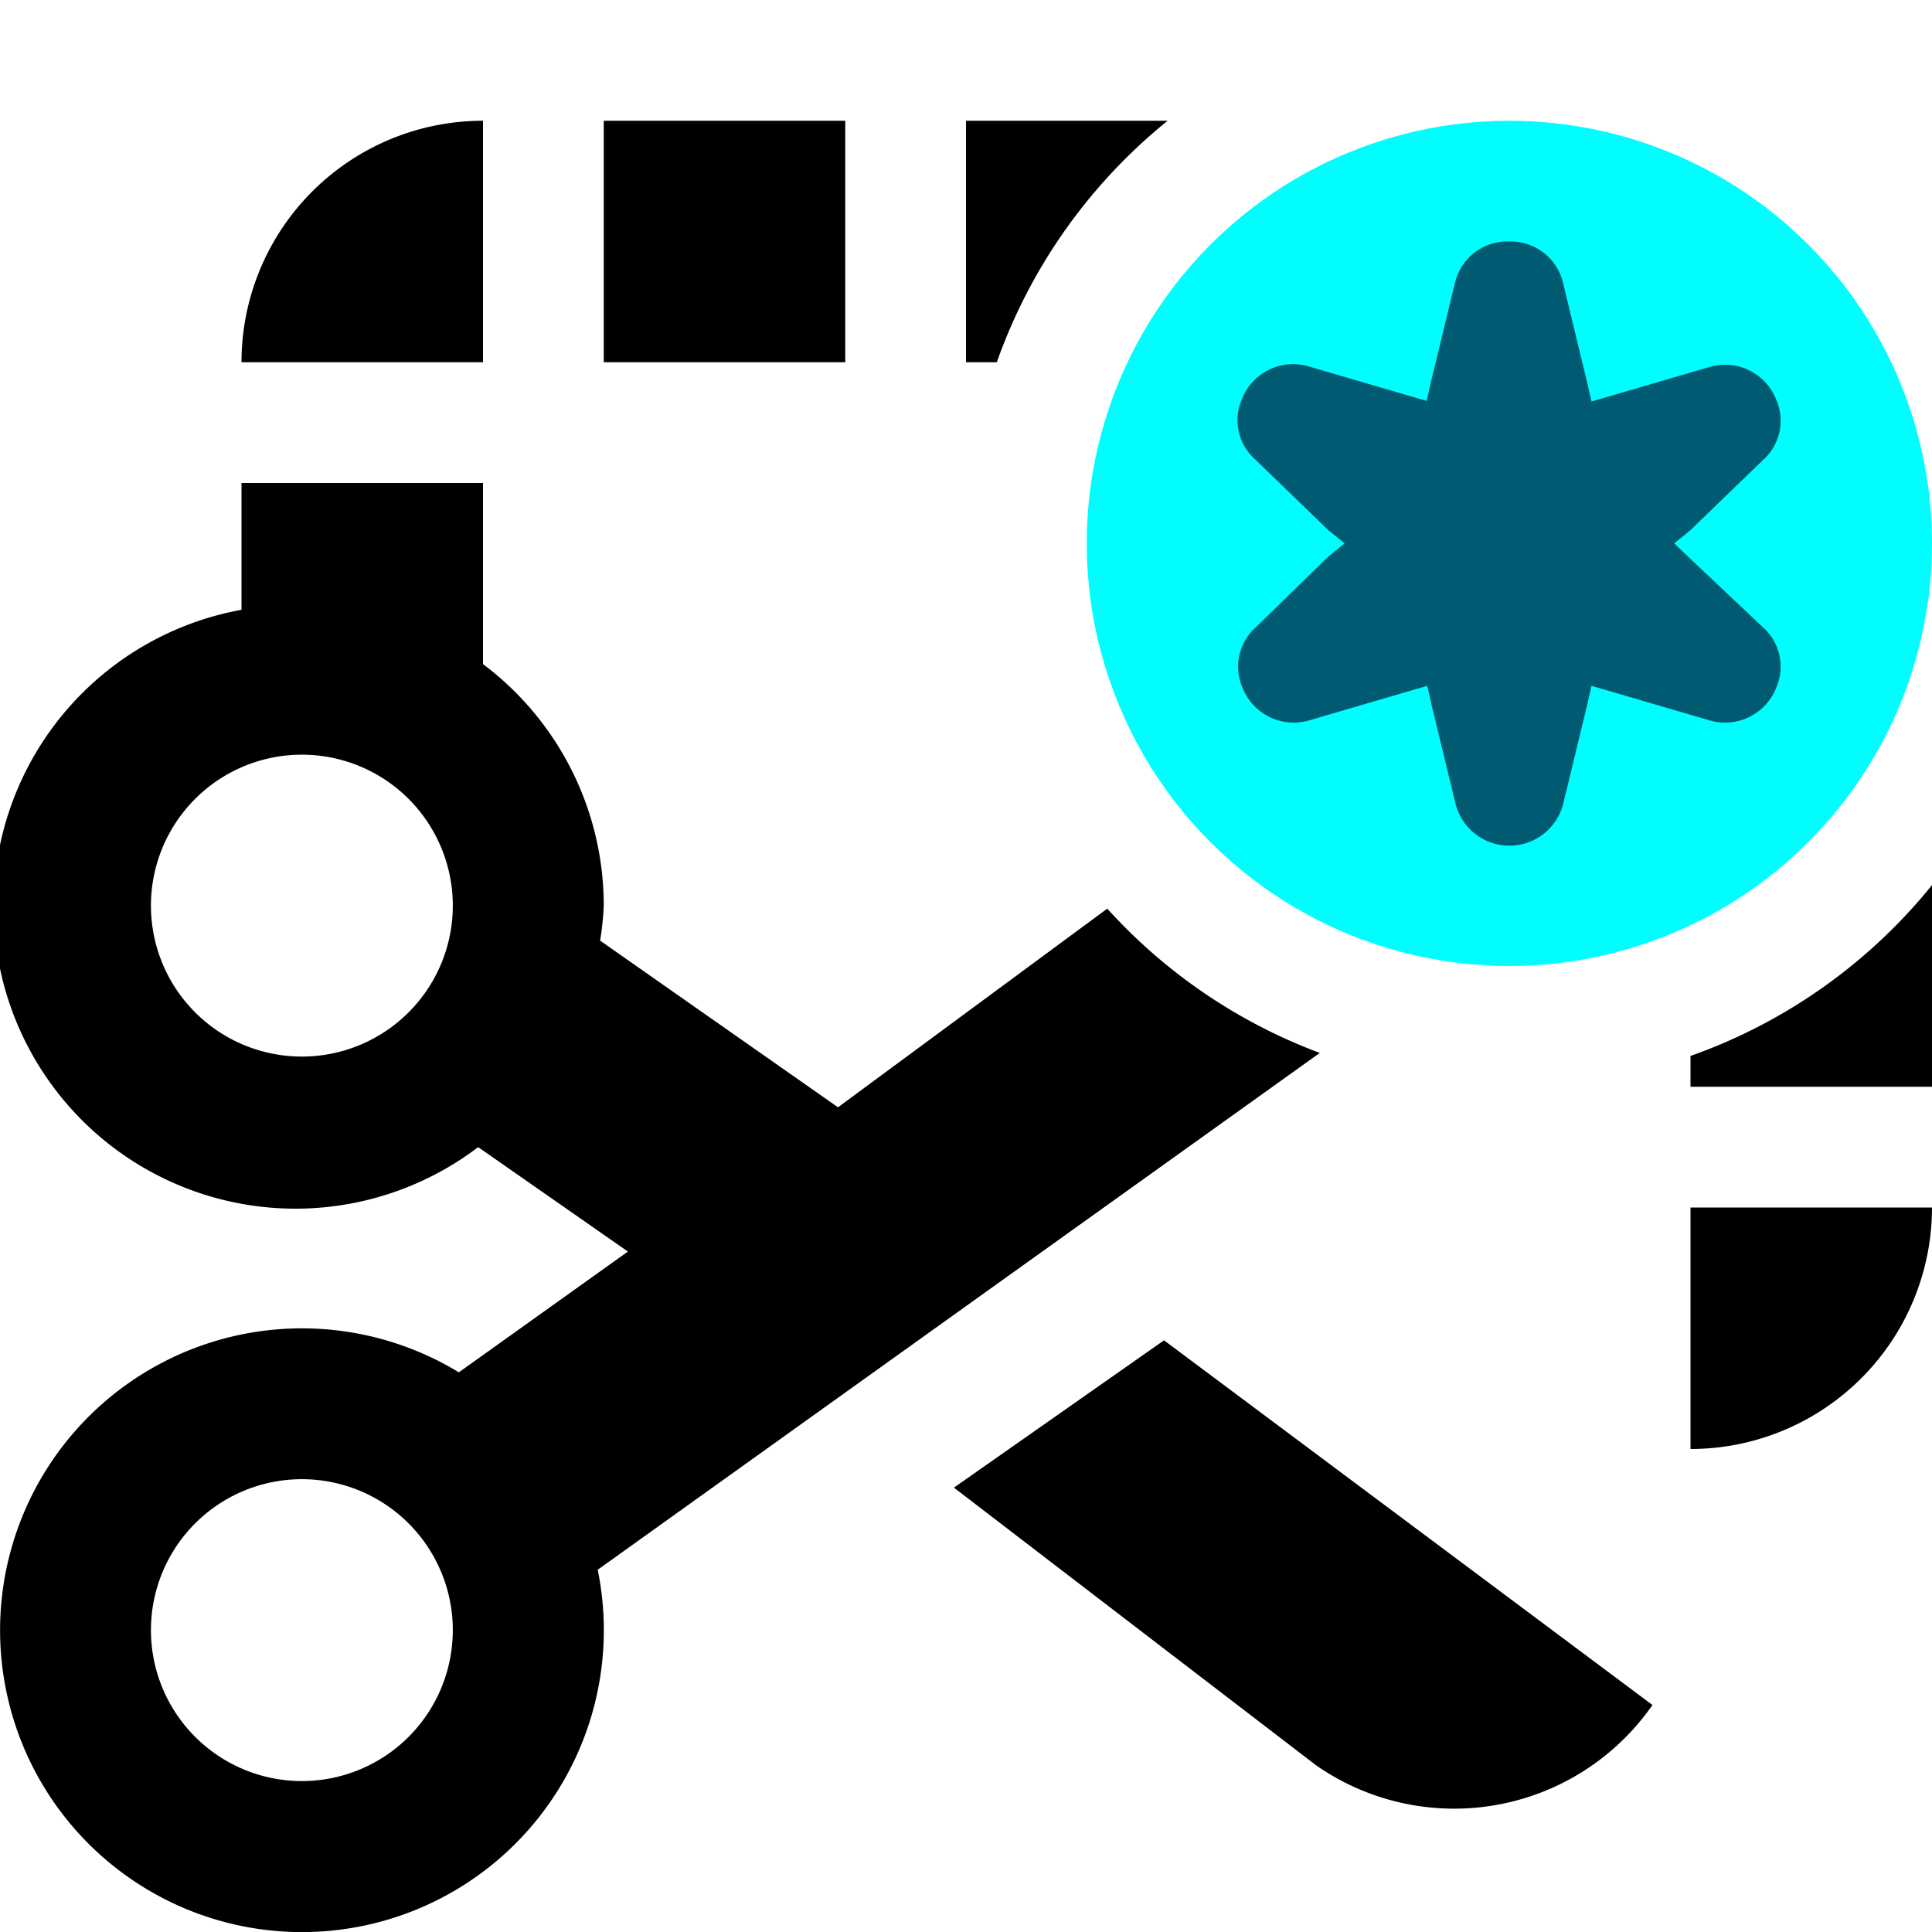 <svg data-name="Layer 1" xmlns="http://www.w3.org/2000/svg" viewBox="0 0 32 32" width="32" height="32"><title>icon-starred-32-v2</title><path fill="context-fill" d="M8 2a4 4 0 0 0-4 4h4zm6 0h-4v4h4zm14 22a4 4 0 0 0 4-4h-4zm-12.2.64l6 4.6a4 4 0 0 0 5.57-1l-8.09-6.04zM21.86 17.44L9.9 26a5 5 0 1 1-2.3-3.27l2.8-2L7.92 19A5 5 0 1 1 4 10.1V8h4v3a5 5 0 0 1 2 4 5 5 0 0 1-.06.58l3.94 2.76 4.46-3.29a9 9 0 0 0 3.52 2.39zM5 17.5A2.5 2.5 0 1 0 2.5 15 2.5 2.5 0 0 0 5 17.5zm0 12A2.5 2.5 0 1 0 2.5 27 2.5 2.5 0 0 0 5 29.5zM16.51 6H16V2h3.34a9 9 0 0 0-2.83 4zM28 17.49V18h4v-3.34a9 9 0 0 1-4 2.83z"/><circle fill="#00feff" cx="25" cy="9" r="7"/><path fill="#005a71" d="M25 4a.89.89 0 0 1 .89.69l.4 1.65.07.31.31-.09 1.64-.48a.91.91 0 0 1 1.11.54.87.87 0 0 1-.22 1L28 8.78l-.27.22.23.22 1.24 1.17a.87.87 0 0 1 .22 1 .91.91 0 0 1-1.11.54l-1.64-.48-.31-.09-.07.31-.4 1.65a.92.92 0 0 1-1.78 0l-.4-1.65-.07-.31-.31.09-1.64.48a.91.91 0 0 1-1.11-.54.87.87 0 0 1 .22-1L22 9.22l.27-.22-.27-.22-1.21-1.17a.87.87 0 0 1-.22-1 .91.91 0 0 1 1.11-.54l1.64.48.31.09.07-.31.4-1.65A.89.89 0 0 1 25 4"/></svg>
